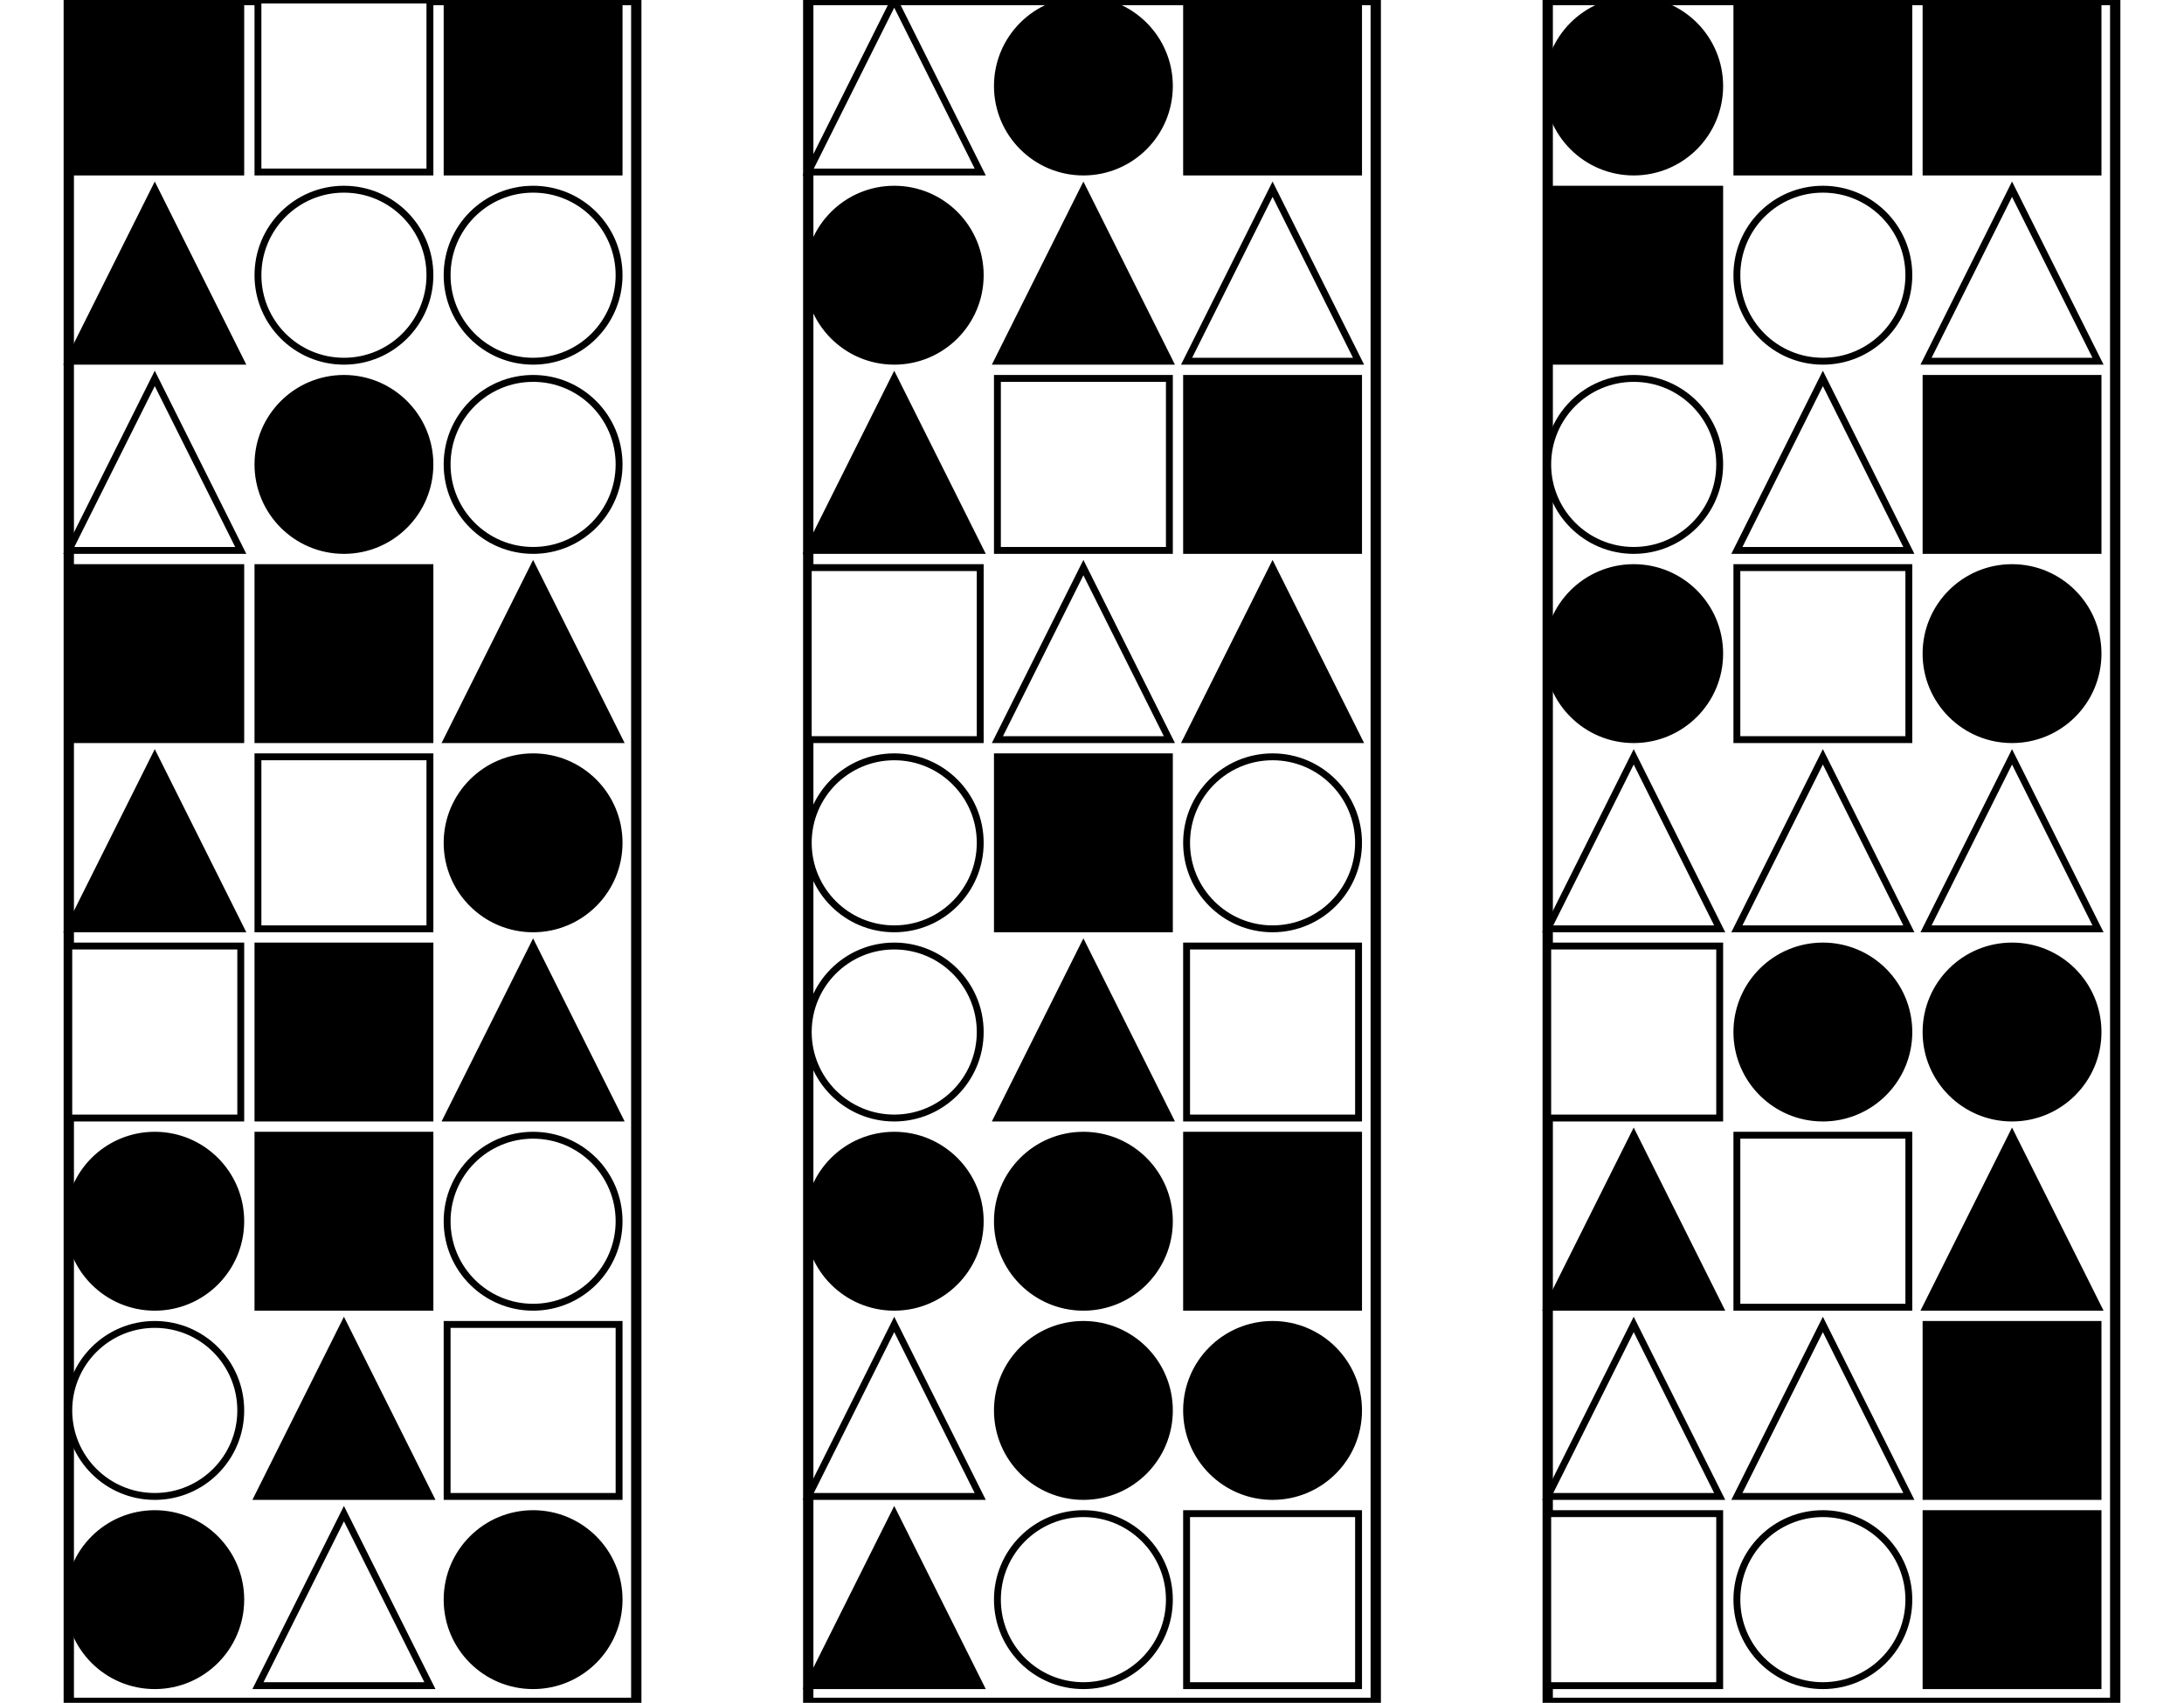 <?xml version="1.0" encoding="UTF-8" standalone="no"?>
<svg width="635" height="495" xmlns="http://www.w3.org/2000/svg">
    <!-- White background -->
    <rect width="635" height="495" fill="white"/>
    <rect x="20" y="0" 
            width="165" height="495" 
            fill="none" stroke="black" stroke-width="3"/>
    <rect x="20" y="0" 
                        width="50" height="50" 
                        fill="black" stroke="black" stroke-width="2"/>
    <rect x="75" y="0" 
                        width="50" height="50" 
                        fill="white" stroke="black" stroke-width="2"/>
    <rect x="130" y="0" 
                        width="50" height="50" 
                        fill="black" stroke="black" stroke-width="2"/>
    <polygon points="45.0,55 20,105 70,105"
                        fill="black" stroke="black" stroke-width="2"/>
    <circle cx="100.0" cy="80.0" r="25.0"
                        fill="white" stroke="black" stroke-width="2"/>
    <circle cx="155.0" cy="80.0" r="25.0"
                        fill="white" stroke="black" stroke-width="2"/>
    <polygon points="45.0,110 20,160 70,160"
                        fill="white" stroke="black" stroke-width="2"/>
    <circle cx="100.0" cy="135.0" r="25.0"
                        fill="black" stroke="black" stroke-width="2"/>
    <circle cx="155.0" cy="135.0" r="25.0"
                        fill="white" stroke="black" stroke-width="2"/>
    <rect x="20" y="165" 
                        width="50" height="50" 
                        fill="black" stroke="black" stroke-width="2"/>
    <rect x="75" y="165" 
                        width="50" height="50" 
                        fill="black" stroke="black" stroke-width="2"/>
    <polygon points="155.0,165 130,215 180,215"
                        fill="black" stroke="black" stroke-width="2"/>
    <polygon points="45.0,220 20,270 70,270"
                        fill="black" stroke="black" stroke-width="2"/>
    <rect x="75" y="220" 
                        width="50" height="50" 
                        fill="white" stroke="black" stroke-width="2"/>
    <circle cx="155.0" cy="245.0" r="25.0"
                        fill="black" stroke="black" stroke-width="2"/>
    <rect x="20" y="275" 
                        width="50" height="50" 
                        fill="white" stroke="black" stroke-width="2"/>
    <rect x="75" y="275" 
                        width="50" height="50" 
                        fill="black" stroke="black" stroke-width="2"/>
    <polygon points="155.0,275 130,325 180,325"
                        fill="black" stroke="black" stroke-width="2"/>
    <circle cx="45.0" cy="355.0" r="25.0"
                        fill="black" stroke="black" stroke-width="2"/>
    <rect x="75" y="330" 
                        width="50" height="50" 
                        fill="black" stroke="black" stroke-width="2"/>
    <circle cx="155.0" cy="355.0" r="25.0"
                        fill="white" stroke="black" stroke-width="2"/>
    <circle cx="45.0" cy="410.0" r="25.0"
                        fill="white" stroke="black" stroke-width="2"/>
    <polygon points="100.0,385 75,435 125,435"
                        fill="black" stroke="black" stroke-width="2"/>
    <rect x="130" y="385" 
                        width="50" height="50" 
                        fill="white" stroke="black" stroke-width="2"/>
    <circle cx="45.0" cy="465.0" r="25.0"
                        fill="black" stroke="black" stroke-width="2"/>
    <polygon points="100.0,440 75,490 125,490"
                        fill="white" stroke="black" stroke-width="2"/>
    <circle cx="155.0" cy="465.0" r="25.0"
                        fill="black" stroke="black" stroke-width="2"/>
    <rect x="235" y="0" 
            width="165" height="495" 
            fill="none" stroke="black" stroke-width="3"/>
    <polygon points="260.0,0 235,50 285,50"
                        fill="white" stroke="black" stroke-width="2"/>
    <circle cx="315.0" cy="25.0" r="25.0"
                        fill="black" stroke="black" stroke-width="2"/>
    <rect x="345" y="0" 
                        width="50" height="50" 
                        fill="black" stroke="black" stroke-width="2"/>
    <circle cx="260.0" cy="80.0" r="25.0"
                        fill="black" stroke="black" stroke-width="2"/>
    <polygon points="315.0,55 290,105 340,105"
                        fill="black" stroke="black" stroke-width="2"/>
    <polygon points="370.0,55 345,105 395,105"
                        fill="white" stroke="black" stroke-width="2"/>
    <polygon points="260.0,110 235,160 285,160"
                        fill="black" stroke="black" stroke-width="2"/>
    <rect x="290" y="110" 
                        width="50" height="50" 
                        fill="white" stroke="black" stroke-width="2"/>
    <rect x="345" y="110" 
                        width="50" height="50" 
                        fill="black" stroke="black" stroke-width="2"/>
    <rect x="235" y="165" 
                        width="50" height="50" 
                        fill="white" stroke="black" stroke-width="2"/>
    <polygon points="315.0,165 290,215 340,215"
                        fill="white" stroke="black" stroke-width="2"/>
    <polygon points="370.0,165 345,215 395,215"
                        fill="black" stroke="black" stroke-width="2"/>
    <circle cx="260.0" cy="245.0" r="25.0"
                        fill="white" stroke="black" stroke-width="2"/>
    <rect x="290" y="220" 
                        width="50" height="50" 
                        fill="black" stroke="black" stroke-width="2"/>
    <circle cx="370.0" cy="245.0" r="25.0"
                        fill="white" stroke="black" stroke-width="2"/>
    <circle cx="260.0" cy="300.0" r="25.0"
                        fill="white" stroke="black" stroke-width="2"/>
    <polygon points="315.0,275 290,325 340,325"
                        fill="black" stroke="black" stroke-width="2"/>
    <rect x="345" y="275" 
                        width="50" height="50" 
                        fill="white" stroke="black" stroke-width="2"/>
    <circle cx="260.0" cy="355.0" r="25.0"
                        fill="black" stroke="black" stroke-width="2"/>
    <circle cx="315.0" cy="355.0" r="25.0"
                        fill="black" stroke="black" stroke-width="2"/>
    <rect x="345" y="330" 
                        width="50" height="50" 
                        fill="black" stroke="black" stroke-width="2"/>
    <polygon points="260.0,385 235,435 285,435"
                        fill="white" stroke="black" stroke-width="2"/>
    <circle cx="315.0" cy="410.0" r="25.0"
                        fill="black" stroke="black" stroke-width="2"/>
    <circle cx="370.0" cy="410.0" r="25.0"
                        fill="black" stroke="black" stroke-width="2"/>
    <polygon points="260.0,440 235,490 285,490"
                        fill="black" stroke="black" stroke-width="2"/>
    <circle cx="315.0" cy="465.0" r="25.0"
                        fill="white" stroke="black" stroke-width="2"/>
    <rect x="345" y="440" 
                        width="50" height="50" 
                        fill="white" stroke="black" stroke-width="2"/>
    <rect x="450" y="0" 
            width="165" height="495" 
            fill="none" stroke="black" stroke-width="3"/>
    <circle cx="475.0" cy="25.0" r="25.0"
                        fill="black" stroke="black" stroke-width="2"/>
    <rect x="505" y="0" 
                        width="50" height="50" 
                        fill="black" stroke="black" stroke-width="2"/>
    <rect x="560" y="0" 
                        width="50" height="50" 
                        fill="black" stroke="black" stroke-width="2"/>
    <rect x="450" y="55" 
                        width="50" height="50" 
                        fill="black" stroke="black" stroke-width="2"/>
    <circle cx="530.0" cy="80.0" r="25.0"
                        fill="white" stroke="black" stroke-width="2"/>
    <polygon points="585.0,55 560,105 610,105"
                        fill="white" stroke="black" stroke-width="2"/>
    <circle cx="475.0" cy="135.0" r="25.0"
                        fill="white" stroke="black" stroke-width="2"/>
    <polygon points="530.0,110 505,160 555,160"
                        fill="white" stroke="black" stroke-width="2"/>
    <rect x="560" y="110" 
                        width="50" height="50" 
                        fill="black" stroke="black" stroke-width="2"/>
    <circle cx="475.0" cy="190.0" r="25.0"
                        fill="black" stroke="black" stroke-width="2"/>
    <rect x="505" y="165" 
                        width="50" height="50" 
                        fill="white" stroke="black" stroke-width="2"/>
    <circle cx="585.0" cy="190.0" r="25.0"
                        fill="black" stroke="black" stroke-width="2"/>
    <polygon points="475.0,220 450,270 500,270"
                        fill="white" stroke="black" stroke-width="2"/>
    <polygon points="530.0,220 505,270 555,270"
                        fill="white" stroke="black" stroke-width="2"/>
    <polygon points="585.0,220 560,270 610,270"
                        fill="white" stroke="black" stroke-width="2"/>
    <rect x="450" y="275" 
                        width="50" height="50" 
                        fill="white" stroke="black" stroke-width="2"/>
    <circle cx="530.0" cy="300.0" r="25.0"
                        fill="black" stroke="black" stroke-width="2"/>
    <circle cx="585.0" cy="300.0" r="25.0"
                        fill="black" stroke="black" stroke-width="2"/>
    <polygon points="475.0,330 450,380 500,380"
                        fill="black" stroke="black" stroke-width="2"/>
    <rect x="505" y="330" 
                        width="50" height="50" 
                        fill="white" stroke="black" stroke-width="2"/>
    <polygon points="585.0,330 560,380 610,380"
                        fill="black" stroke="black" stroke-width="2"/>
    <polygon points="475.0,385 450,435 500,435"
                        fill="white" stroke="black" stroke-width="2"/>
    <polygon points="530.0,385 505,435 555,435"
                        fill="white" stroke="black" stroke-width="2"/>
    <rect x="560" y="385" 
                        width="50" height="50" 
                        fill="black" stroke="black" stroke-width="2"/>
    <rect x="450" y="440" 
                        width="50" height="50" 
                        fill="white" stroke="black" stroke-width="2"/>
    <circle cx="530.0" cy="465.0" r="25.0"
                        fill="white" stroke="black" stroke-width="2"/>
    <rect x="560" y="440" 
                        width="50" height="50" 
                        fill="black" stroke="black" stroke-width="2"/>
</svg>